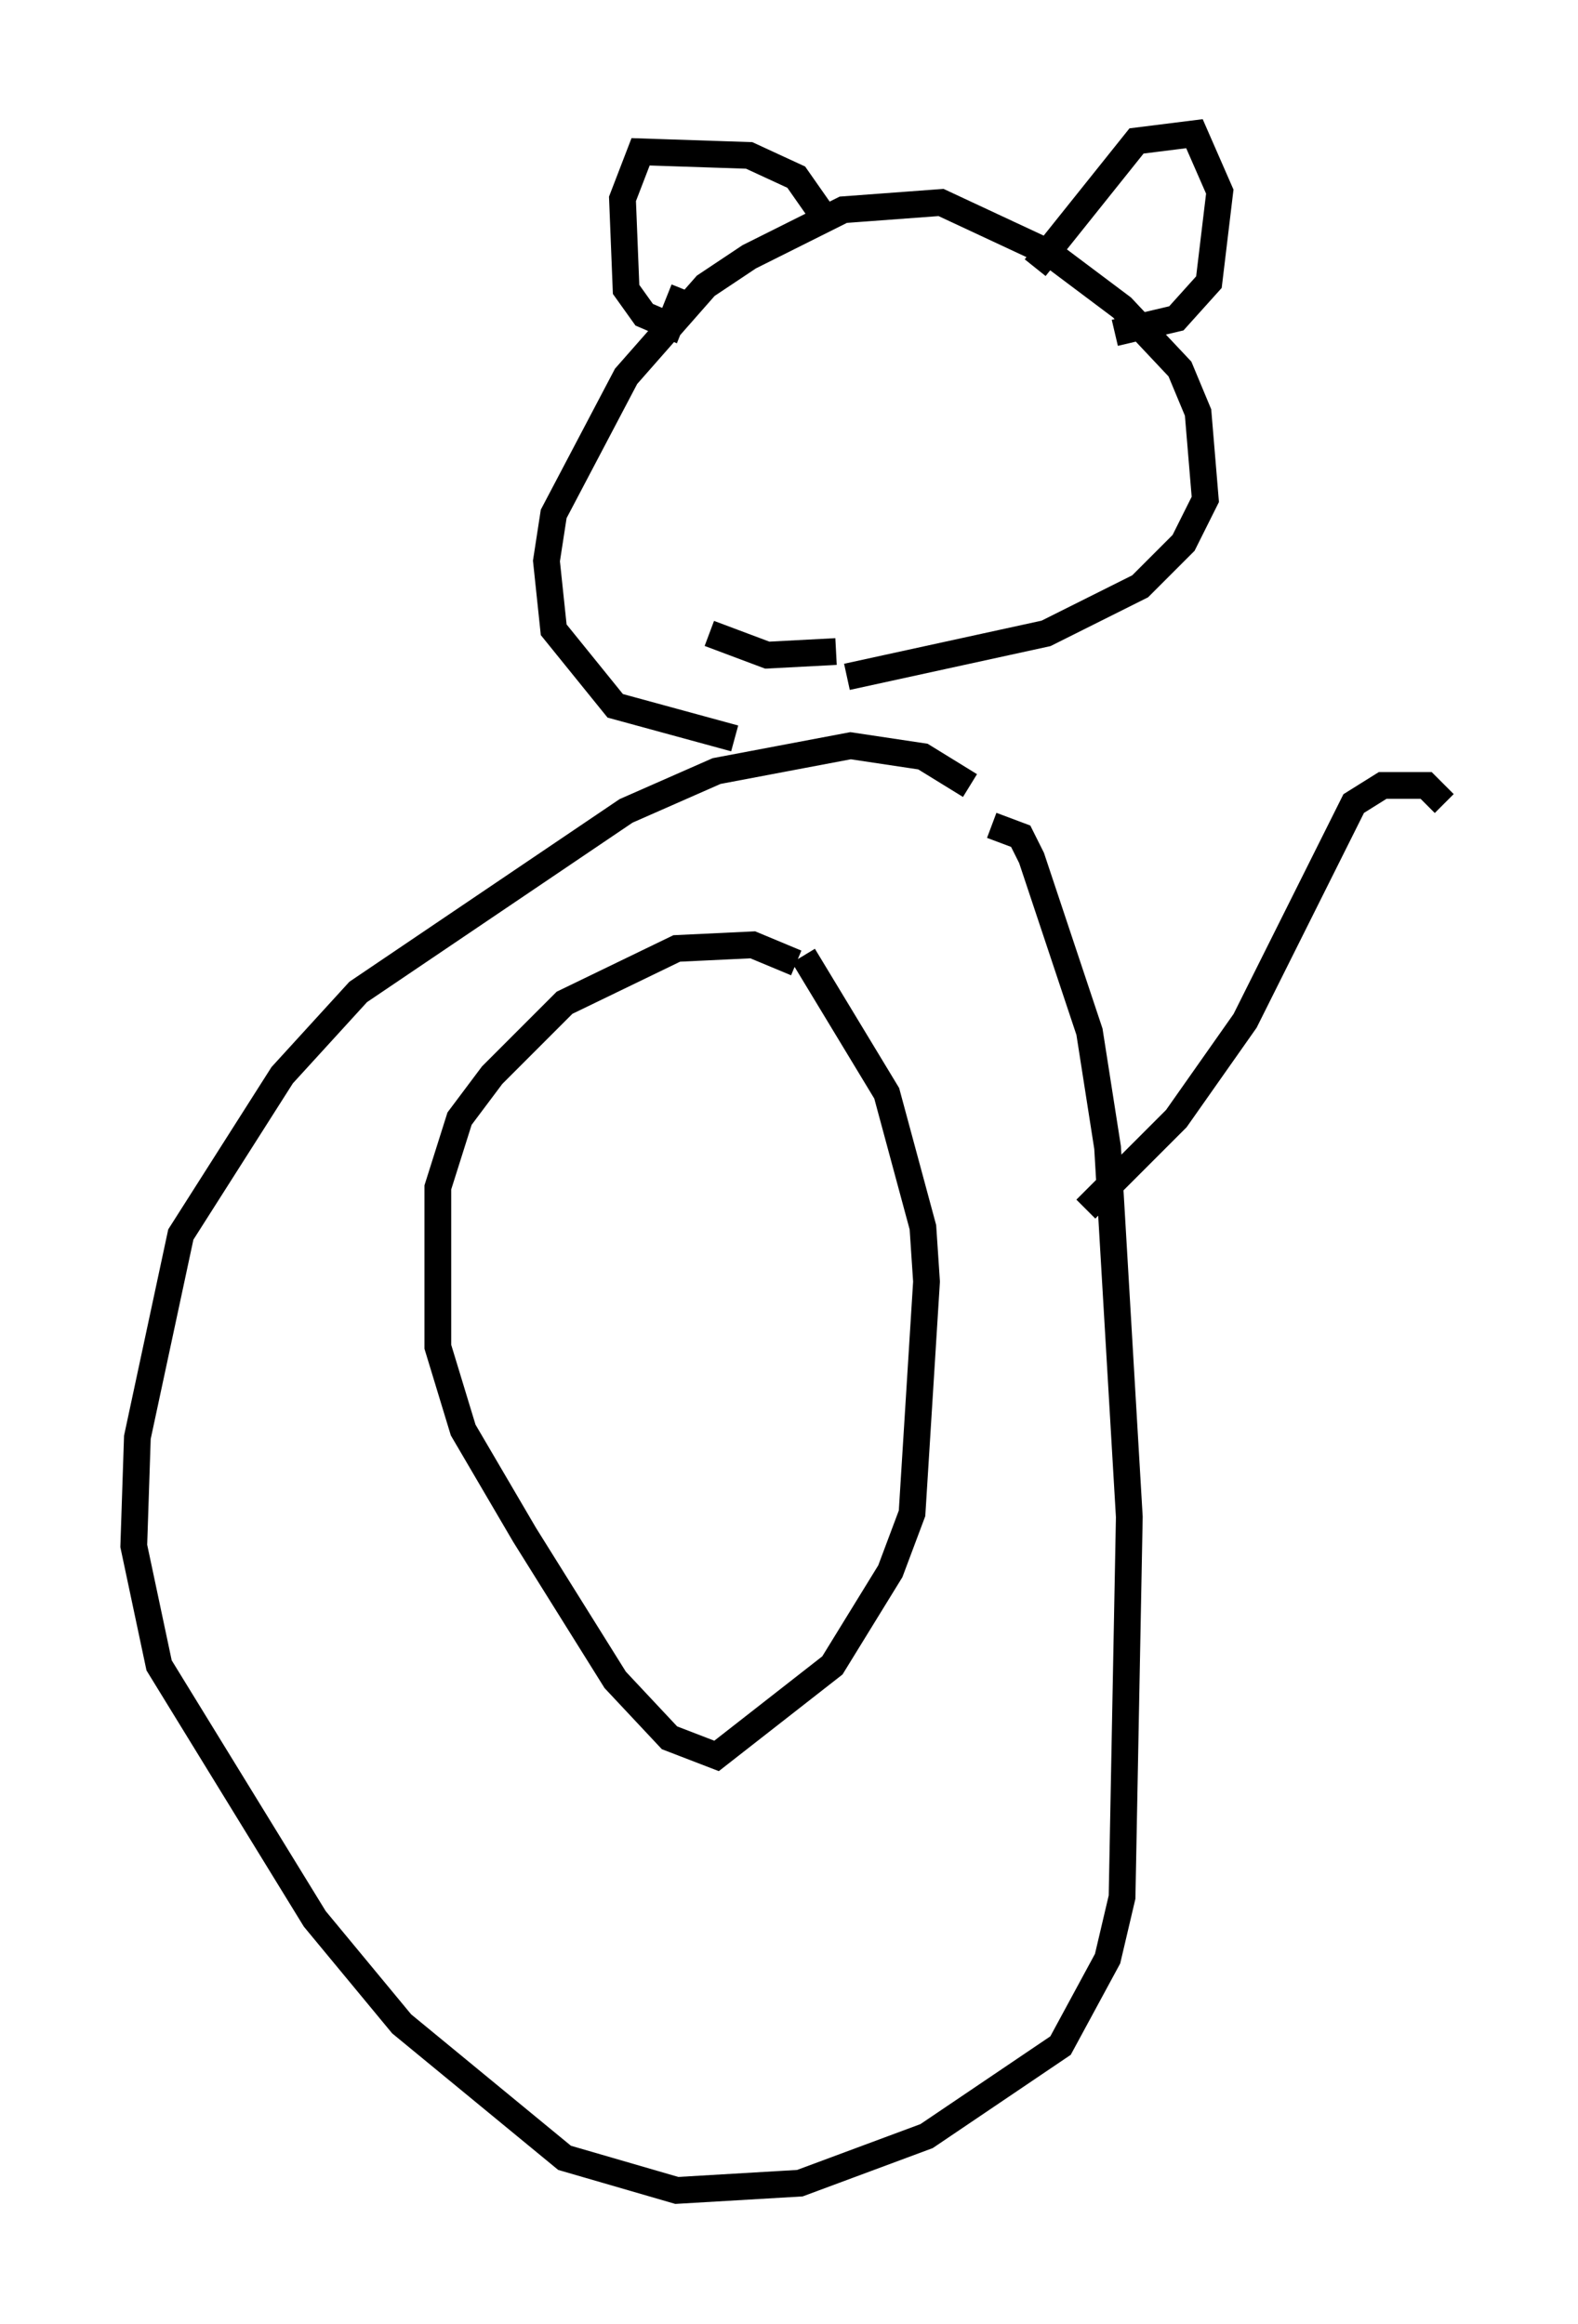 <?xml version="1.0" encoding="utf-8" ?>
<svg baseProfile="full" height="86.86" version="1.1" width="58.985" xmlns="http://www.w3.org/2000/svg" xmlns:ev="http://www.w3.org/2001/xml-events" xmlns:xlink="http://www.w3.org/1999/xlink"><defs /><rect fill="white" height="86.86" width="58.985" x="0" y="0" /><path d="M36.664, 30.169 m-0.406, -0.812 l-1.759, -1.083 -2.706, -0.406 l-5.007, 0.947 -3.383, 1.488 l-10.013, 6.766 -2.842, 3.112 l-3.789, 5.954 -1.624, 7.578 l-0.135, 4.059 0.947, 4.465 l5.819, 9.472 3.248, 3.924 l6.089, 5.007 4.195, 1.218 l4.601, -0.271 4.736, -1.759 l5.007, -3.383 1.759, -3.248 l0.541, -2.3 0.271, -14.208 l-0.812, -13.802 -0.677, -4.33 l-2.165, -6.495 -0.406, -0.812 l-1.083, -0.406 m-7.307, 5.142 l-1.624, -0.677 -2.842, 0.135 l-4.195, 2.03 -2.706, 2.706 l-1.218, 1.624 -0.812, 2.571 l0.0, 5.954 0.947, 3.112 l2.3, 3.924 3.383, 5.413 l2.03, 2.165 1.759, 0.677 l4.33, -3.383 2.165, -3.518 l0.812, -2.165 0.541, -8.66 l-0.135, -2.03 -1.353, -5.007 l-3.112, -5.142 m1.218, -11.367 l-2.571, 0.135 -2.165, -0.812 m0.947, 3.924 l-4.465, -1.218 -2.3, -2.842 l-0.271, -2.571 0.271, -1.759 l2.706, -5.142 2.977, -3.383 l1.624, -1.083 3.518, -1.759 l3.654, -0.271 4.059, 1.894 l2.706, 2.03 2.165, 2.3 l0.677, 1.624 0.271, 3.248 l-0.812, 1.624 -1.624, 1.624 l-3.518, 1.759 -7.442, 1.624 m7.036, -15.291 l3.789, -4.736 2.165, -0.271 l0.947, 2.165 -0.406, 3.383 l-1.218, 1.353 -2.3, 0.541 m-10.961, -4.465 l-0.947, -1.353 -1.759, -0.812 l-4.059, -0.135 -0.677, 1.759 l0.135, 3.383 0.677, 0.947 l0.947, 0.406 0.541, -1.353 m15.02, 34.37 l3.383, -3.383 2.571, -3.654 l4.059, -8.119 1.083, -0.677 l1.624, 0.0 0.677, 0.677 " fill="none" stroke="black" stroke-width="1" /></svg>